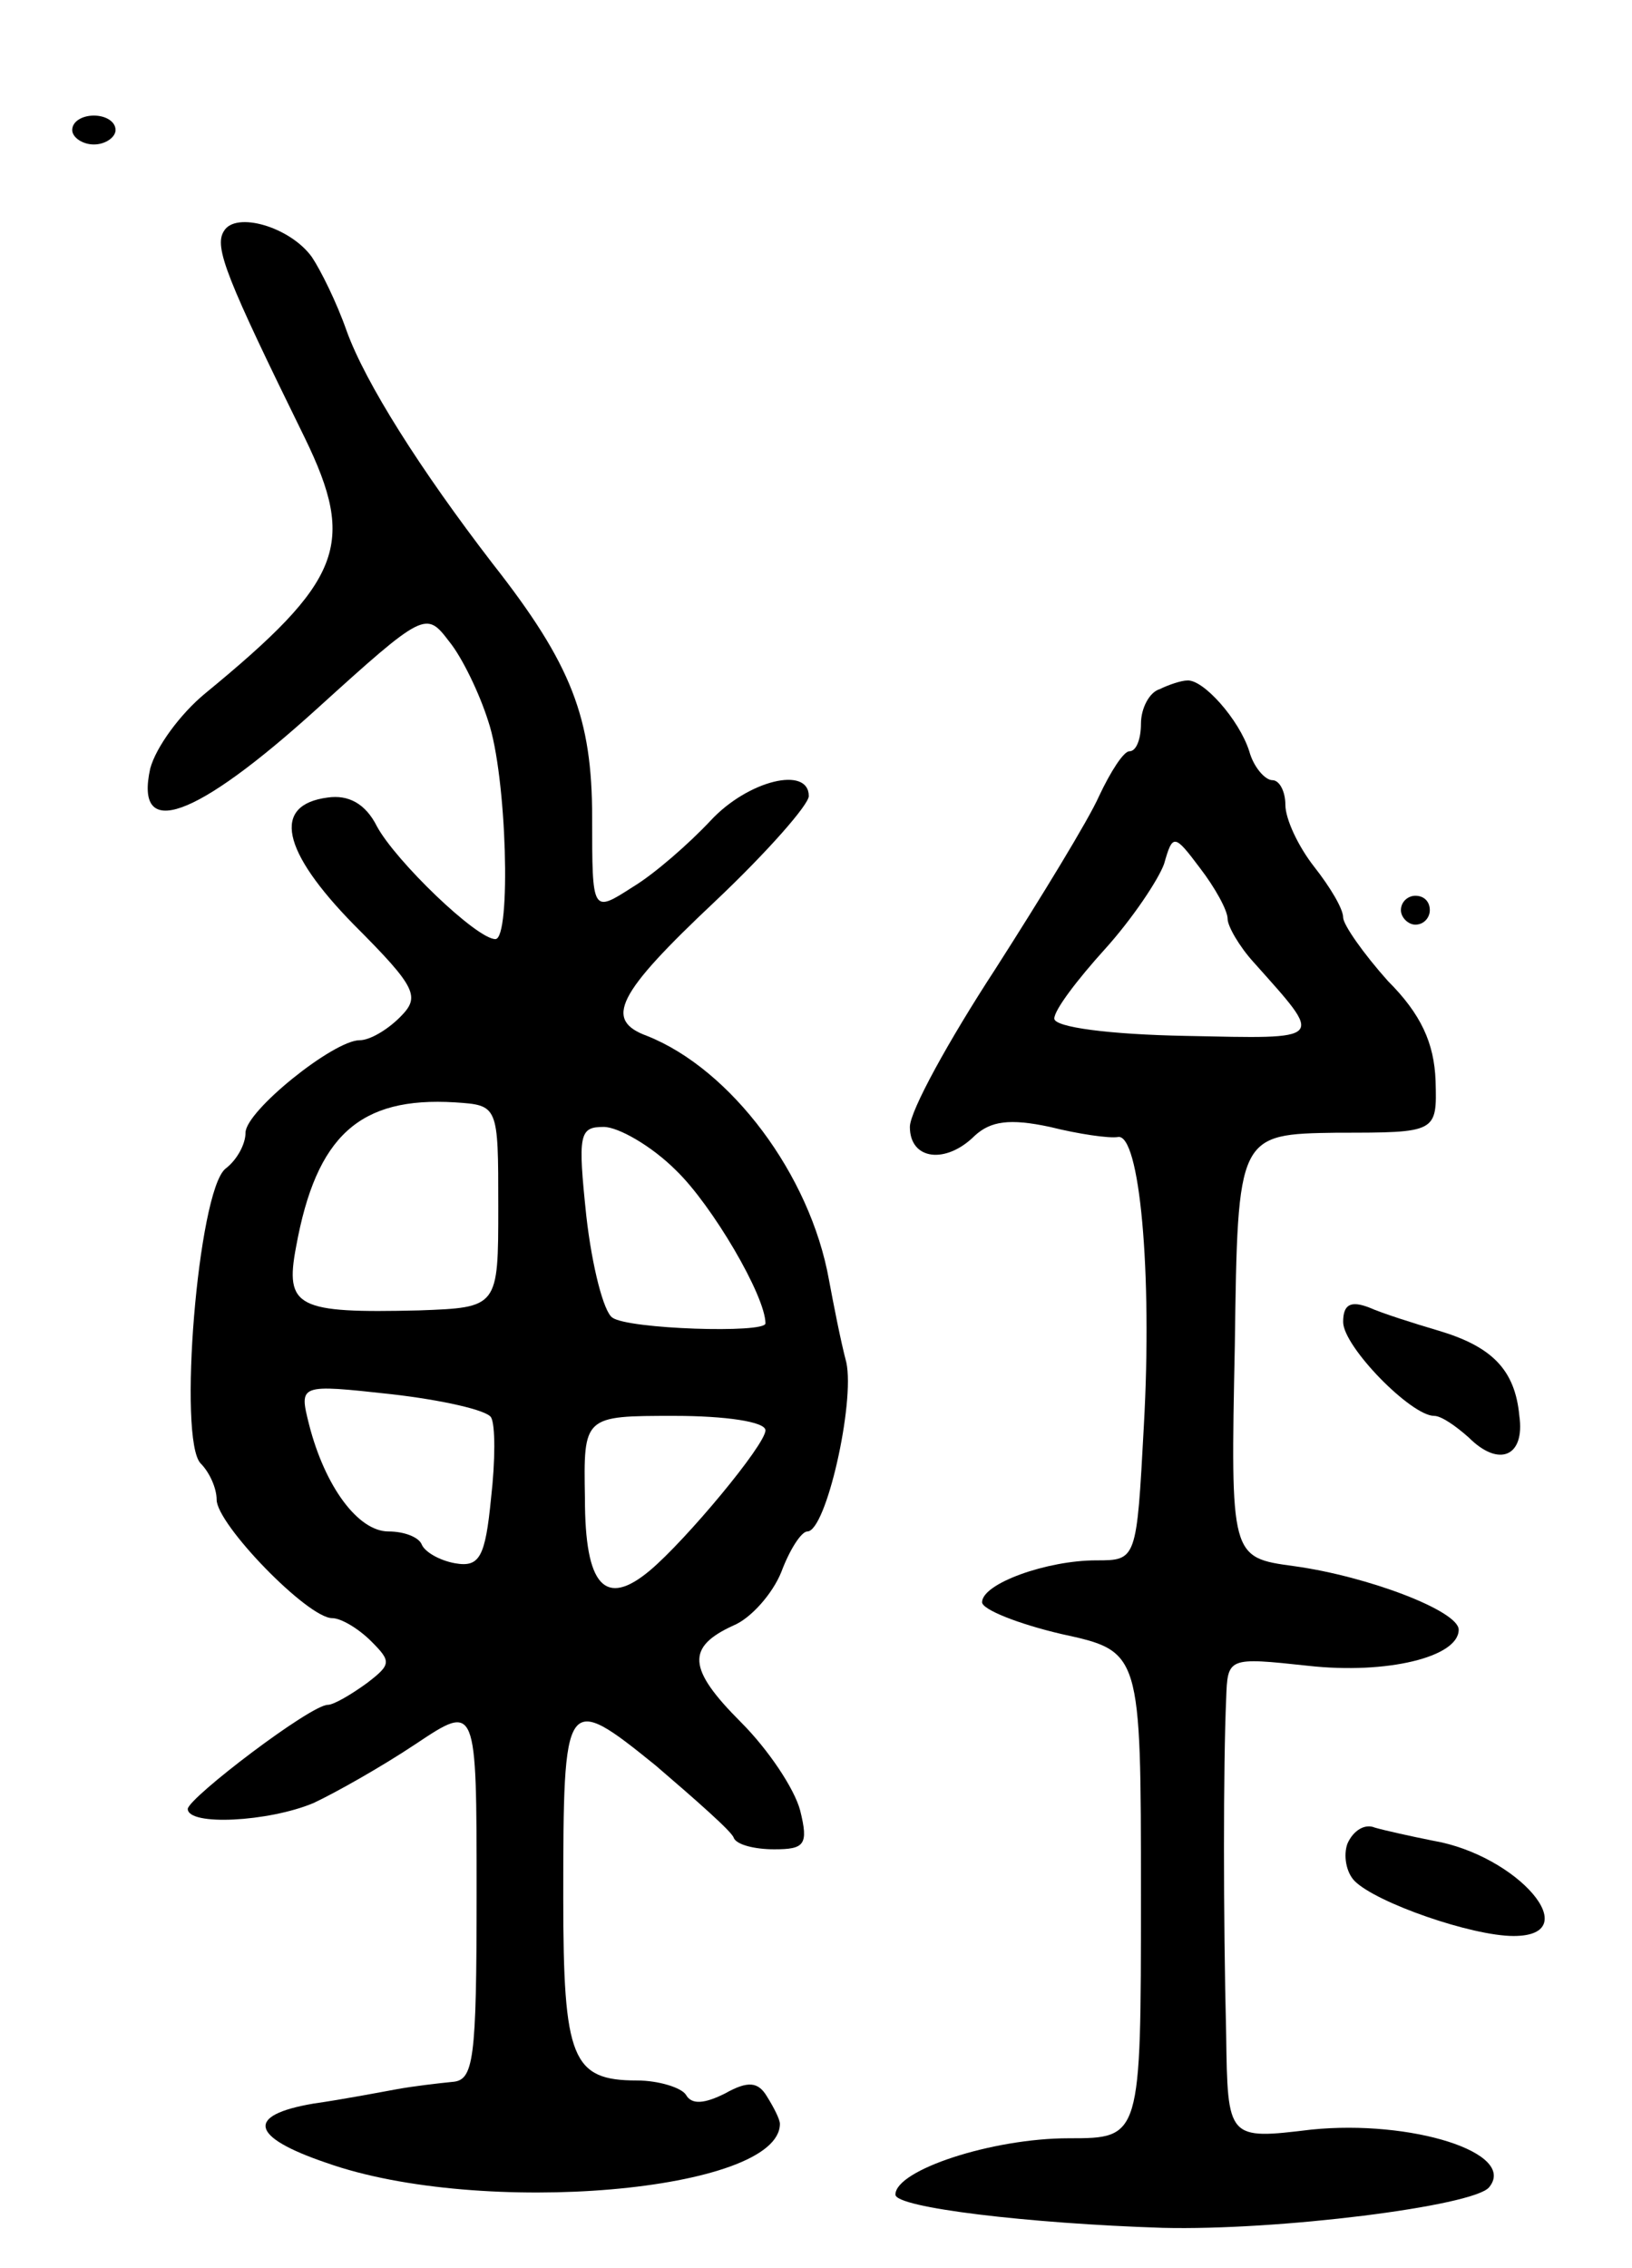 <svg version="1.0" xmlns="http://www.w3.org/2000/svg"
 width="113pt" height="157pt" viewBox="0 0 113 157"
 preserveAspectRatio="xMidYMid meet">
<g transform="translate(0,157) scale(0.1,-0.1)"
fill="#000000" stroke="none">
<path d="M50 1480 c0 -5 7 -10 15 -10 8 0 15 5 15 10 0 6 -7 10 -15 10 -8 0
-15 -4 -15 -10z"/>
<path d="M155 1410 c-7 -11 2 -33 56 -143 36 -74 26 -99 -69 -177 -17 -14 -34
-37 -38 -52 -11 -50 31 -35 115 41 75 68 76 68 92 47 9 -11 21 -36 27 -55 13
-38 16 -151 5 -151 -13 0 -69 54 -82 78 -8 16 -20 22 -34 20 -39 -5 -32 -37
18 -88 44 -44 46 -50 32 -64 -9 -9 -21 -16 -28 -16 -18 0 -79 -49 -79 -64 0
-8 -6 -19 -14 -25 -19 -16 -33 -188 -17 -204 6 -6 11 -17 11 -25 0 -17 63 -82
80 -82 6 0 18 -7 27 -16 14 -14 14 -16 -3 -29 -11 -8 -23 -15 -27 -15 -12 0
-96 -64 -97 -72 0 -12 56 -9 87 4 15 7 47 25 71 41 42 28 42 28 42 -103 0
-117 -2 -130 -17 -131 -10 -1 -27 -3 -38 -5 -11 -2 -37 -7 -58 -10 -47 -8 -44
-23 9 -41 107 -38 314 -20 314 27 0 3 -4 11 -9 19 -6 10 -13 11 -29 2 -14 -7
-23 -8 -27 -1 -3 5 -19 10 -34 10 -45 0 -51 15 -51 126 0 141 1 143 64 92 28
-24 53 -46 54 -50 2 -5 15 -8 28 -8 21 0 24 3 18 27 -4 15 -22 42 -41 61 -37
37 -38 52 -5 67 12 5 27 22 33 37 6 16 14 28 18 28 13 0 33 89 27 117 -4 15
-9 41 -12 57 -13 73 -68 146 -126 169 -30 11 -21 29 47 93 36 34 65 67 65 73
0 21 -42 11 -68 -17 -15 -16 -39 -37 -54 -46 -28 -18 -28 -18 -28 48 0 69 -14
106 -69 176 -50 65 -88 125 -101 161 -7 20 -18 42 -24 51 -15 21 -53 32 -61
18z m190 -675 c0 -70 0 -70 -55 -72 -84 -2 -93 2 -85 44 14 77 44 104 110 100
30 -2 30 -2 30 -72z m123 25 c25 -24 62 -87 62 -106 0 -7 -95 -4 -106 4 -6 4
-14 35 -18 70 -6 57 -5 62 12 62 10 0 33 -13 50 -30z m-128 -171 c3 -5 3 -30
0 -56 -4 -41 -8 -48 -25 -45 -11 2 -21 8 -23 13 -2 5 -12 9 -23 9 -21 0 -44
31 -55 74 -7 28 -7 28 57 21 35 -4 66 -11 69 -16z m190 -9 c0 -10 -55 -76 -80
-97 -31 -26 -45 -11 -45 50 -1 57 -1 57 62 57 35 0 63 -4 63 -10z"/>
<path d="M803 1093 c-7 -2 -13 -13 -13 -24 0 -10 -3 -19 -8 -19 -4 0 -13 -14
-21 -31 -7 -16 -40 -70 -72 -120 -32 -49 -59 -98 -59 -109 0 -23 25 -26 45 -6
11 10 24 12 52 6 20 -5 41 -8 47 -7 15 3 24 -93 18 -200 -5 -93 -5 -93 -33
-93 -34 0 -79 -16 -79 -29 0 -5 25 -15 55 -22 55 -12 55 -12 55 -181 0 -168 0
-168 -50 -168 -53 0 -120 -22 -120 -39 0 -9 92 -20 185 -23 80 -2 215 15 226
28 20 24 -54 47 -123 40 -58 -7 -58 -7 -59 66 -2 80 -2 187 0 232 1 29 1 29
57 23 54 -6 104 6 104 25 0 13 -63 37 -114 44 -44 6 -44 6 -41 153 2 146 2
146 71 147 69 0 69 0 68 36 -1 26 -10 46 -33 69 -17 19 -31 39 -31 44 0 6 -9
21 -20 35 -11 14 -20 33 -20 43 0 9 -4 17 -9 17 -5 0 -13 9 -16 20 -7 22 -32
50 -43 49 -4 0 -13 -3 -19 -6z m47 -159 c0 -5 8 -19 18 -30 49 -55 51 -53 -47
-51 -53 1 -91 6 -91 12 0 6 16 27 35 48 19 21 37 48 41 59 6 21 7 21 25 -3 10
-13 19 -29 19 -35z"/>
<path d="M970 940 c0 -5 5 -10 10 -10 6 0 10 5 10 10 0 6 -4 10 -10 10 -5 0
-10 -4 -10 -10z"/>
<path d="M930 655 c0 -17 47 -65 63 -65 5 0 15 -7 24 -15 21 -21 39 -13 35 15
-3 32 -19 48 -56 59 -17 5 -39 12 -48 16 -13 5 -18 2 -18 -10z"/>
<path d="M933 294 c-3 -8 -1 -20 5 -26 15 -15 81 -38 110 -38 51 0 3 56 -56
66 -15 3 -33 7 -40 9 -7 3 -15 -2 -19 -11z"/>
</g>
</svg>

